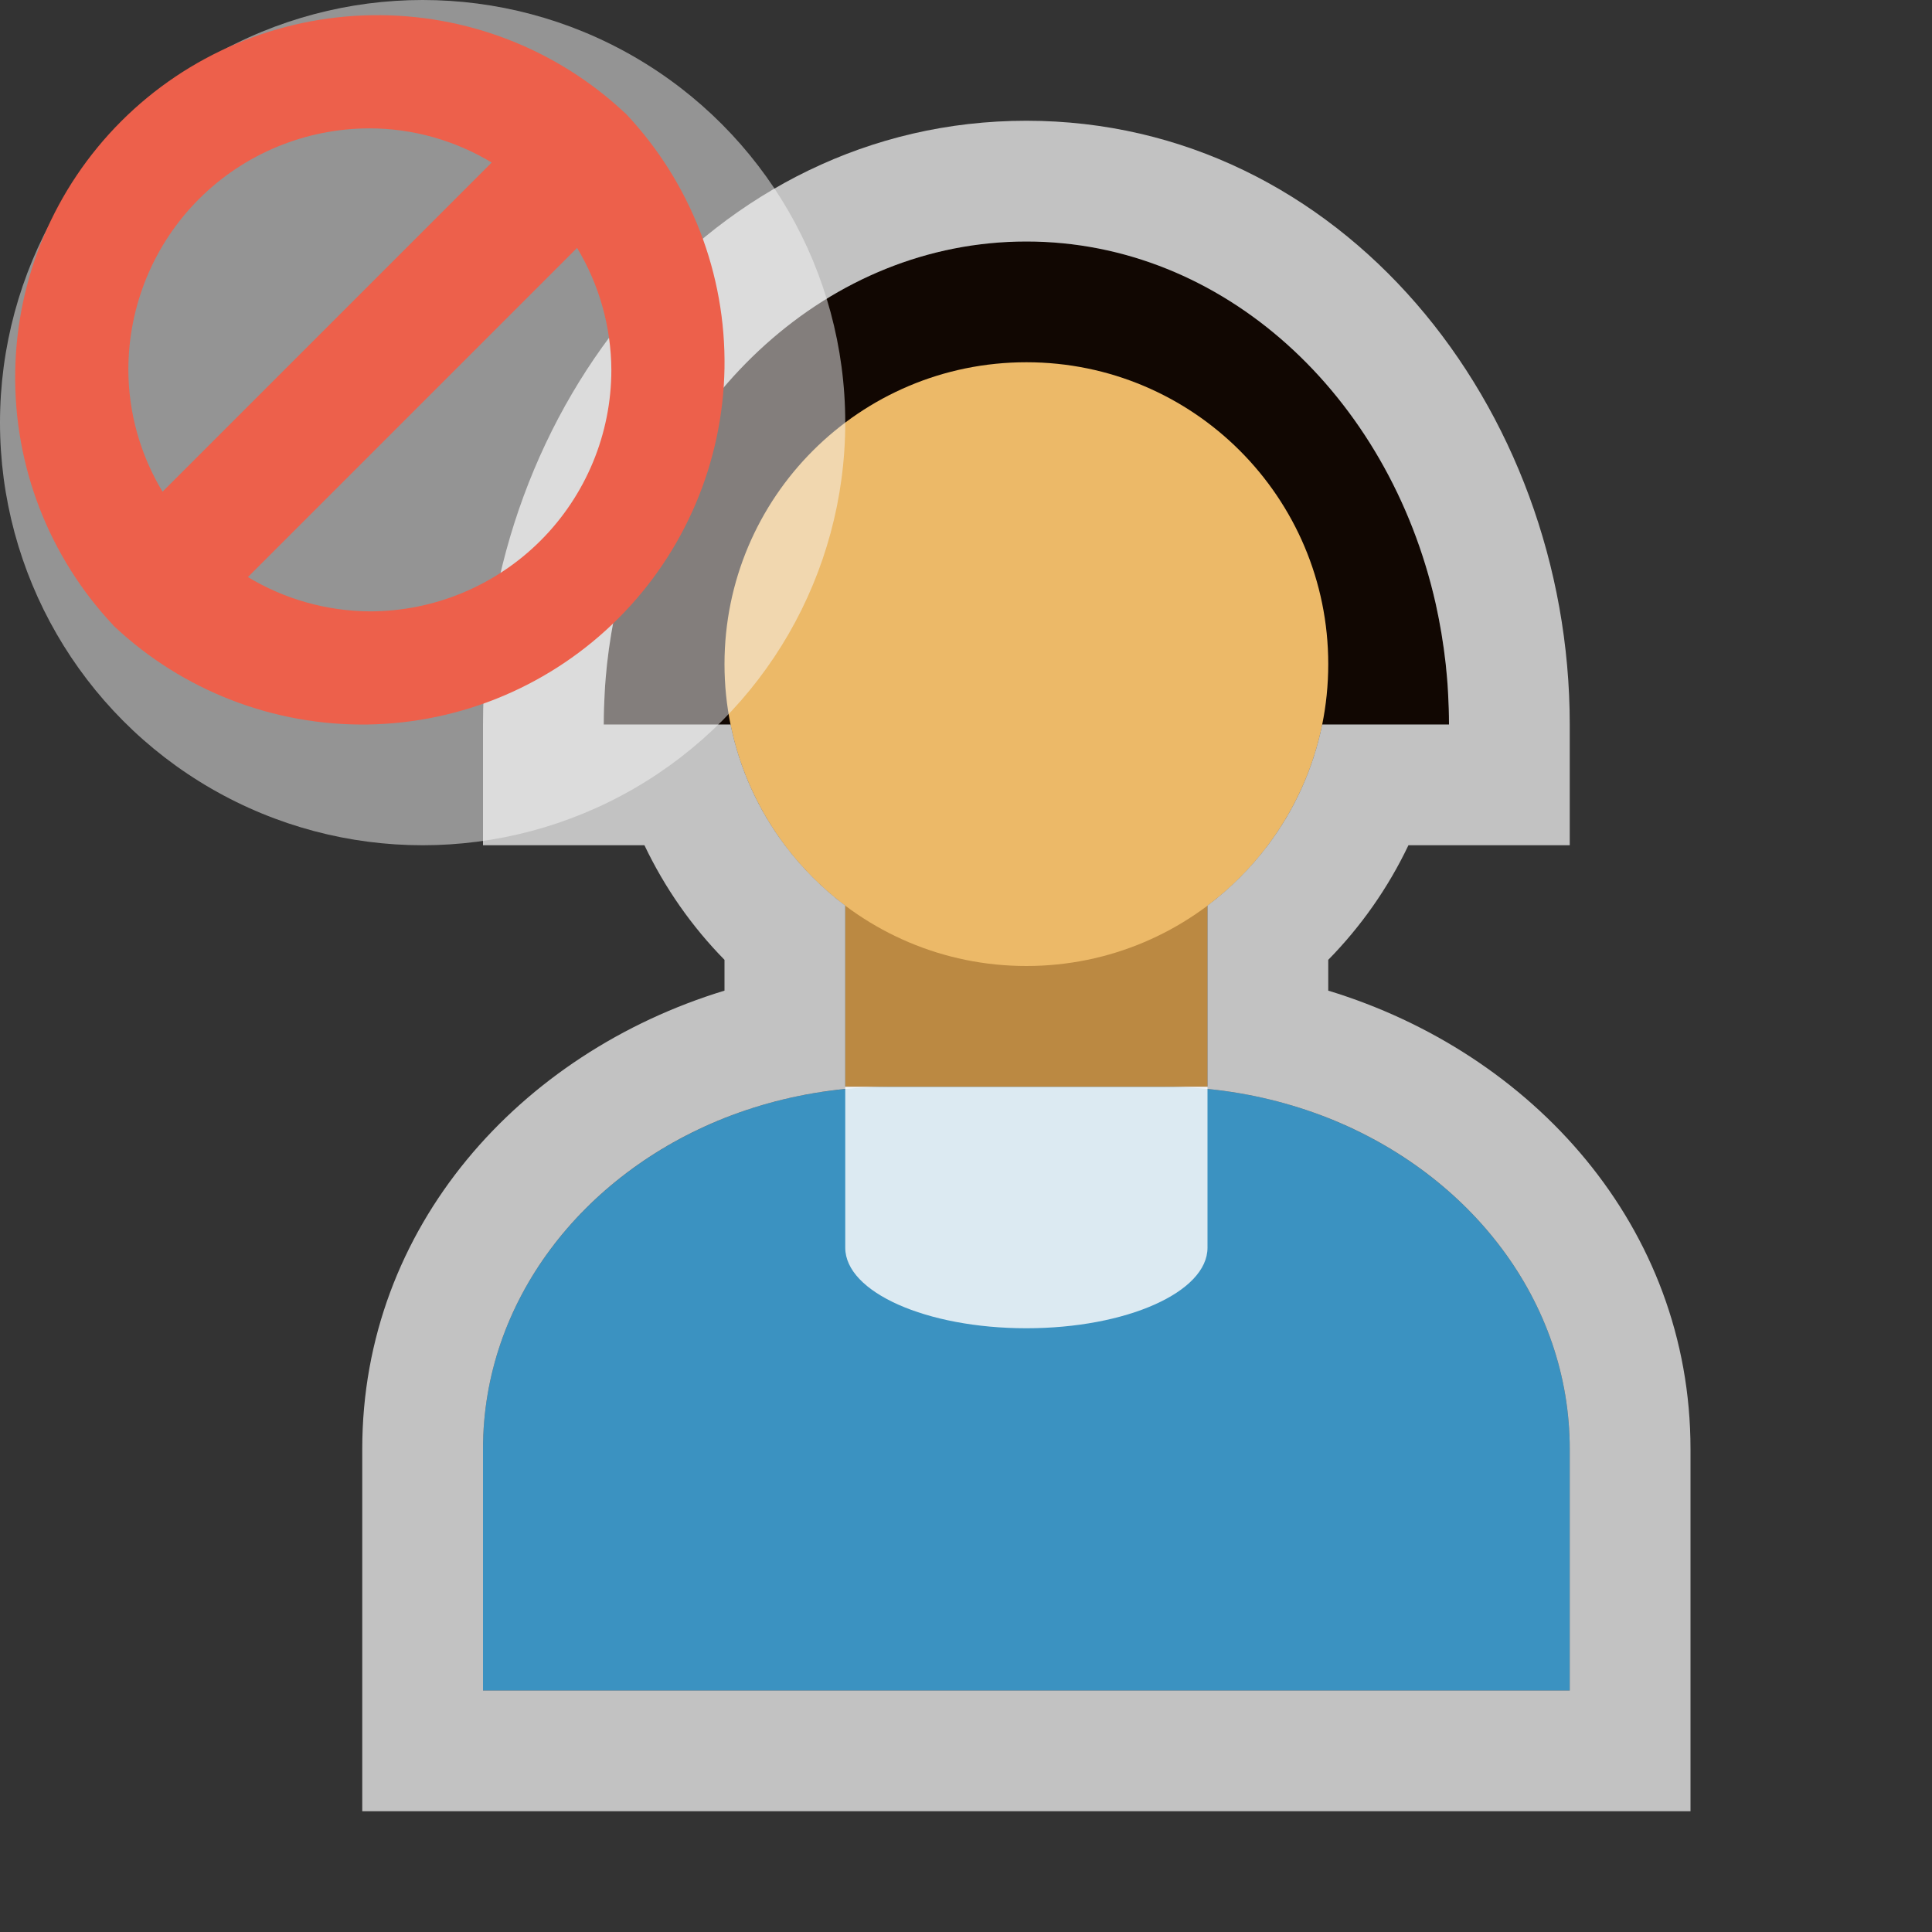 <svg width="16" height="16" viewBox="0 0 16 16" fill="none" xmlns="http://www.w3.org/2000/svg">
<rect x="0" y="0" width="16" height="16" fill="#333333" stroke="none"/>
<path d="M4 12C4 10.343 5.511 9 7.375 9H9.625C11.489 9 13 10.343 13 12V14H4V12Z" fill="#3B92C1"/>
<path d="M7 9H10V10.333C10 10.701 9.328 11 8.5 11C7.672 11 7 10.701 7 10.333V9Z" fill="#DCEAF2"/>
<path d="M10 7H7V9H10V7Z" fill="#BB8942"/>
<path d="M12 6C12 6 10.433 6 8.5 6C6.567 6 5 6 5 6C5 3.791 6.567 2 8.5 2C10.433 2 12 3.791 12 6Z" fill="#110702"/>
<path d="M8.5 8C9.881 8 11 6.881 11 5.5C11 4.119 9.881 3 8.5 3C7.119 3 6 4.119 6 5.5C6 6.881 7.119 8 8.5 8Z" fill="#ECB968"/>
<path opacity="0.7" fill-rule="evenodd" clip-rule="evenodd" d="M14 15H3V12C3 10.16 4.308 8.719 6 8.204V7.949C5.73 7.674 5.505 7.353 5.337 7H5L5 6H6.05C6.125 6.369 6.281 6.709 6.5 7C6.642 7.189 6.811 7.358 7 7.5V9H7.375C7.248 9 7.123 9.006 7 9.018C6.647 9.053 6.311 9.136 6 9.259C4.821 9.727 4 10.778 4 12V14H13V12C13 10.778 12.179 9.727 11 9.259C10.689 9.136 10.353 9.053 10 9.018C9.877 9.006 9.752 9 9.625 9H10V7.5C10.189 7.358 10.358 7.189 10.5 7C10.719 6.709 10.875 6.369 10.95 6H12L12 7H11.664C11.496 7.353 11.27 7.674 11 7.949V8.204C12.692 8.719 14 10.16 14 12V15ZM12 6C12 6 12 6 12 6L12 7H13V6C13 3.368 11.107 1 8.5 1C5.893 1 4 3.368 4 6V7H5L5 6C5 6 5 6 5 6C5 5.91 5.003 5.821 5.008 5.733C5.012 5.655 5.019 5.577 5.027 5.5C5.046 5.33 5.074 5.163 5.11 5C5.499 3.275 6.869 2 8.5 2C10.131 2 11.501 3.275 11.89 5C11.926 5.163 11.954 5.33 11.973 5.5C11.981 5.577 11.988 5.655 11.992 5.733C11.997 5.821 12 5.91 12 6Z" fill="white"/>
<circle opacity="0.5" cx="3.5" cy="3.5" r="3.5" fill="#F7F7F7"/>
<path d="M5.184 0.942L5.178 0.938C4.61 0.404 3.857 0.113 3.078 0.126C2.299 0.138 1.555 0.453 1.004 1.004C0.453 1.555 0.138 2.299 0.126 3.078C0.113 3.857 0.404 4.61 0.938 5.178L0.942 5.184L0.947 5.188C1.515 5.721 2.269 6.012 3.048 6C3.827 5.987 4.57 5.672 5.121 5.121C5.672 4.57 5.987 3.827 6 3.048C6.012 2.269 5.721 1.515 5.188 0.947L5.184 0.942ZM3.063 1.063C3.419 1.064 3.767 1.162 4.072 1.346L1.346 4.072C1.162 3.767 1.064 3.419 1.063 3.063C1.063 2.532 1.273 2.023 1.648 1.648C2.023 1.273 2.532 1.063 3.063 1.063V1.063ZM3.063 5.063C2.707 5.061 2.358 4.963 2.053 4.779L4.779 2.053C4.963 2.358 5.061 2.707 5.063 3.063C5.063 3.593 4.852 4.102 4.477 4.477C4.102 4.852 3.593 5.063 3.063 5.063V5.063Z" fill="#ED604B"/>
</svg>
